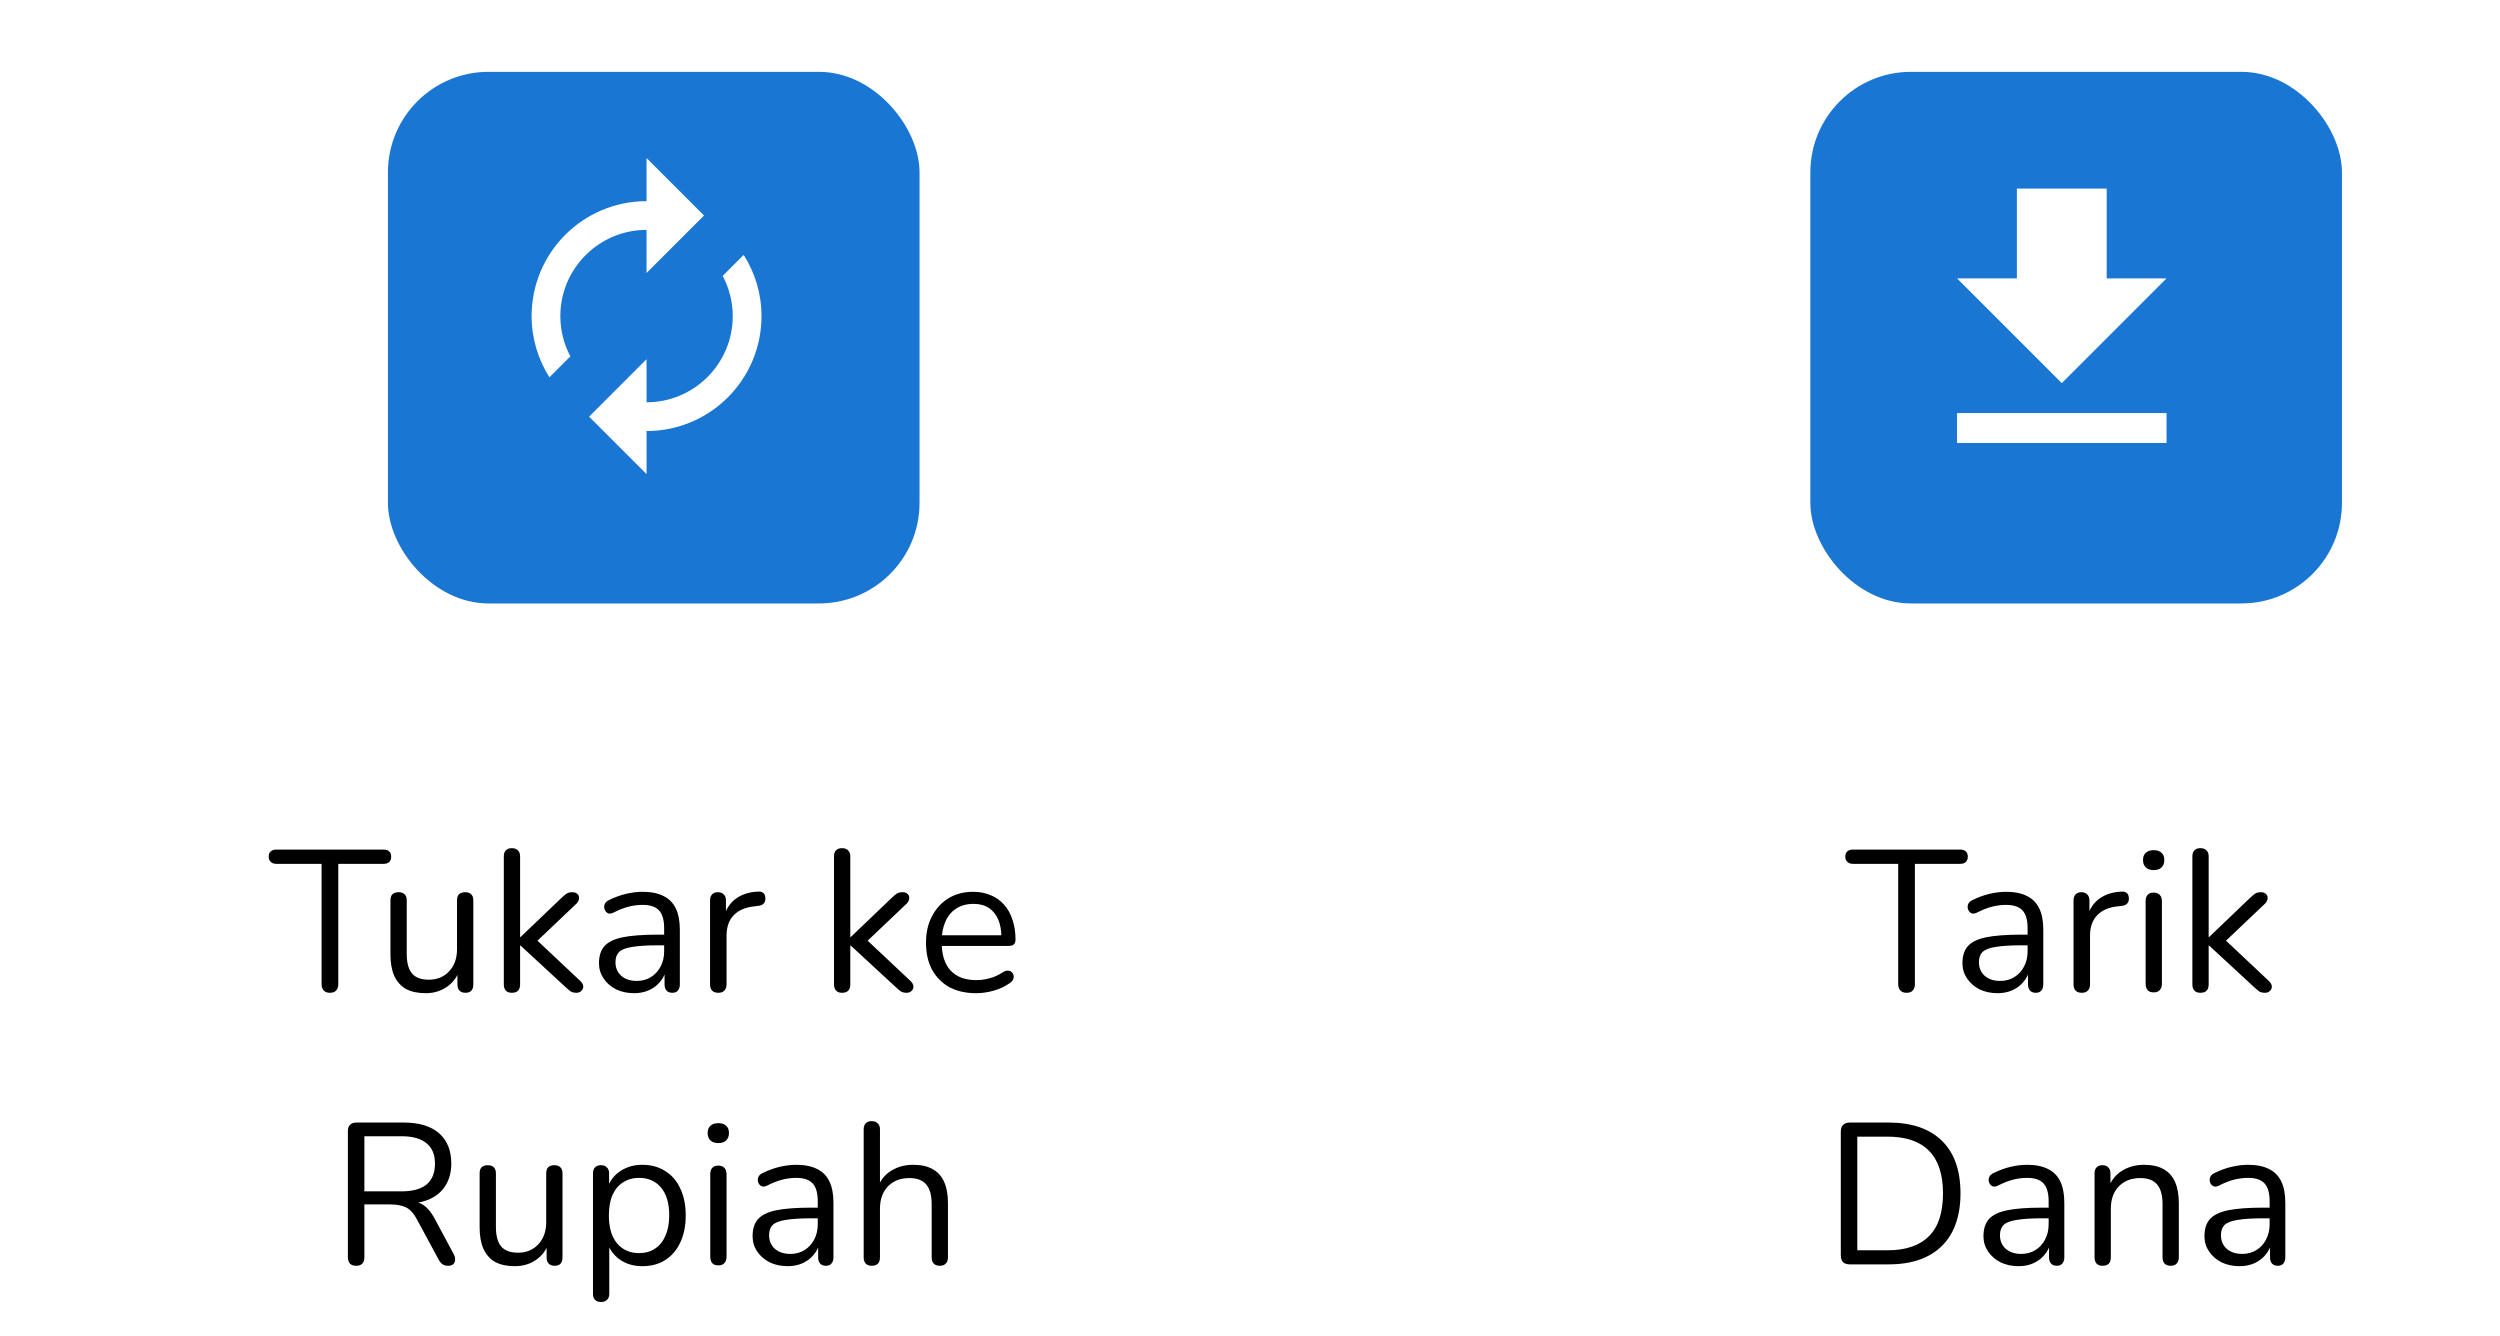 <svg width="174" height="93" viewBox="0 0 174 93" fill="none" xmlns="http://www.w3.org/2000/svg">
<path d="M22.957 69.098C22.78 69.098 22.64 69.047 22.537 68.944C22.434 68.832 22.383 68.683 22.383 68.496V60.124H19.233C19.065 60.124 18.934 60.077 18.841 59.984C18.748 59.891 18.701 59.769 18.701 59.62C18.701 59.461 18.748 59.34 18.841 59.256C18.934 59.172 19.065 59.13 19.233 59.13H26.695C26.863 59.13 26.994 59.172 27.087 59.256C27.18 59.34 27.227 59.461 27.227 59.62C27.227 59.779 27.18 59.905 27.087 59.998C26.994 60.082 26.863 60.124 26.695 60.124H23.545V68.496C23.545 68.683 23.494 68.832 23.391 68.944C23.298 69.047 23.153 69.098 22.957 69.098ZM29.625 69.126C29.075 69.126 28.617 69.028 28.253 68.832C27.899 68.627 27.628 68.323 27.441 67.922C27.264 67.521 27.175 67.021 27.175 66.424V62.672C27.175 62.476 27.222 62.331 27.315 62.238C27.418 62.145 27.558 62.098 27.735 62.098C27.922 62.098 28.062 62.145 28.155 62.238C28.258 62.331 28.309 62.476 28.309 62.672V66.41C28.309 67.007 28.431 67.455 28.673 67.754C28.925 68.043 29.317 68.188 29.849 68.188C30.428 68.188 30.899 67.992 31.263 67.6C31.627 67.208 31.809 66.695 31.809 66.06V62.672C31.809 62.476 31.856 62.331 31.949 62.238C32.052 62.145 32.197 62.098 32.383 62.098C32.561 62.098 32.696 62.145 32.789 62.238C32.892 62.331 32.943 62.476 32.943 62.672V68.51C32.943 68.902 32.761 69.098 32.397 69.098C32.22 69.098 32.08 69.047 31.977 68.944C31.884 68.841 31.837 68.697 31.837 68.51V67.236L32.019 67.432C31.833 67.983 31.525 68.403 31.095 68.692C30.675 68.981 30.185 69.126 29.625 69.126ZM35.625 69.098C35.438 69.098 35.298 69.047 35.205 68.944C35.112 68.841 35.065 68.697 35.065 68.51V59.606C35.065 59.419 35.112 59.279 35.205 59.186C35.298 59.083 35.438 59.032 35.625 59.032C35.802 59.032 35.942 59.083 36.045 59.186C36.148 59.279 36.199 59.419 36.199 59.606V65.22H36.227L39.097 62.476C39.228 62.355 39.34 62.261 39.433 62.196C39.536 62.131 39.671 62.098 39.839 62.098C39.988 62.098 40.105 62.14 40.189 62.224C40.273 62.299 40.31 62.397 40.301 62.518C40.301 62.63 40.245 62.751 40.133 62.882L37.081 65.78V65.164L40.399 68.286C40.53 68.417 40.595 68.543 40.595 68.664C40.595 68.785 40.548 68.888 40.455 68.972C40.371 69.056 40.259 69.098 40.119 69.098C39.951 69.098 39.816 69.065 39.713 69C39.61 68.925 39.484 68.818 39.335 68.678L36.227 65.808H36.199V68.51C36.199 68.902 36.008 69.098 35.625 69.098ZM44.139 69.126C43.672 69.126 43.252 69.037 42.879 68.86C42.515 68.673 42.225 68.421 42.011 68.104C41.796 67.787 41.689 67.432 41.689 67.04C41.689 66.536 41.815 66.139 42.067 65.85C42.328 65.561 42.753 65.355 43.341 65.234C43.938 65.113 44.75 65.052 45.777 65.052H46.407V65.794H45.791C45.035 65.794 44.437 65.831 43.999 65.906C43.569 65.971 43.266 66.088 43.089 66.256C42.921 66.424 42.837 66.662 42.837 66.97C42.837 67.353 42.967 67.665 43.229 67.908C43.499 68.151 43.863 68.272 44.321 68.272C44.694 68.272 45.021 68.183 45.301 68.006C45.59 67.829 45.814 67.586 45.973 67.278C46.141 66.97 46.225 66.615 46.225 66.214V64.618C46.225 64.039 46.108 63.624 45.875 63.372C45.641 63.111 45.259 62.98 44.727 62.98C44.4 62.98 44.073 63.022 43.747 63.106C43.42 63.19 43.075 63.325 42.711 63.512C42.58 63.577 42.468 63.601 42.375 63.582C42.281 63.554 42.207 63.503 42.151 63.428C42.095 63.353 42.062 63.269 42.053 63.176C42.043 63.073 42.062 62.975 42.109 62.882C42.165 62.789 42.249 62.714 42.361 62.658C42.771 62.453 43.177 62.303 43.579 62.21C43.98 62.117 44.363 62.07 44.727 62.07C45.315 62.07 45.8 62.168 46.183 62.364C46.565 62.551 46.85 62.84 47.037 63.232C47.223 63.615 47.317 64.109 47.317 64.716V68.51C47.317 68.697 47.27 68.841 47.177 68.944C47.093 69.047 46.967 69.098 46.799 69.098C46.621 69.098 46.486 69.047 46.393 68.944C46.299 68.841 46.253 68.697 46.253 68.51V67.418H46.379C46.304 67.773 46.159 68.076 45.945 68.328C45.739 68.58 45.483 68.776 45.175 68.916C44.867 69.056 44.521 69.126 44.139 69.126ZM49.994 69.098C49.808 69.098 49.663 69.047 49.56 68.944C49.467 68.841 49.42 68.697 49.42 68.51V62.672C49.42 62.485 49.467 62.345 49.56 62.252C49.654 62.149 49.789 62.098 49.966 62.098C50.144 62.098 50.279 62.149 50.372 62.252C50.475 62.345 50.526 62.485 50.526 62.672V63.806H50.386C50.536 63.255 50.82 62.831 51.24 62.532C51.66 62.233 52.178 62.075 52.794 62.056C52.934 62.047 53.046 62.079 53.13 62.154C53.214 62.219 53.261 62.336 53.27 62.504C53.28 62.663 53.242 62.789 53.158 62.882C53.074 62.975 52.944 63.031 52.766 63.05L52.542 63.078C51.908 63.134 51.418 63.339 51.072 63.694C50.736 64.039 50.568 64.515 50.568 65.122V68.51C50.568 68.697 50.517 68.841 50.414 68.944C50.321 69.047 50.181 69.098 49.994 69.098ZM58.607 69.098C58.421 69.098 58.281 69.047 58.187 68.944C58.094 68.841 58.047 68.697 58.047 68.51V59.606C58.047 59.419 58.094 59.279 58.187 59.186C58.281 59.083 58.421 59.032 58.607 59.032C58.785 59.032 58.925 59.083 59.027 59.186C59.13 59.279 59.181 59.419 59.181 59.606V65.22H59.209L62.079 62.476C62.21 62.355 62.322 62.261 62.415 62.196C62.518 62.131 62.653 62.098 62.821 62.098C62.971 62.098 63.087 62.14 63.171 62.224C63.255 62.299 63.293 62.397 63.283 62.518C63.283 62.63 63.227 62.751 63.115 62.882L60.063 65.78V65.164L63.381 68.286C63.512 68.417 63.577 68.543 63.577 68.664C63.577 68.785 63.531 68.888 63.437 68.972C63.353 69.056 63.241 69.098 63.101 69.098C62.933 69.098 62.798 69.065 62.695 69C62.593 68.925 62.467 68.818 62.317 68.678L59.209 65.808H59.181V68.51C59.181 68.902 58.99 69.098 58.607 69.098ZM67.936 69.126C67.217 69.126 66.596 68.986 66.074 68.706C65.56 68.417 65.159 68.011 64.87 67.488C64.59 66.965 64.45 66.34 64.45 65.612C64.45 64.903 64.59 64.287 64.87 63.764C65.15 63.232 65.532 62.817 66.018 62.518C66.512 62.219 67.082 62.07 67.726 62.07C68.183 62.07 68.594 62.149 68.958 62.308C69.322 62.457 69.63 62.677 69.882 62.966C70.143 63.255 70.339 63.605 70.47 64.016C70.61 64.427 70.68 64.889 70.68 65.402C70.68 65.551 70.638 65.663 70.554 65.738C70.47 65.803 70.348 65.836 70.19 65.836H65.318V65.094H69.924L69.7 65.276C69.7 64.772 69.625 64.347 69.476 64.002C69.326 63.647 69.107 63.377 68.818 63.19C68.538 63.003 68.183 62.91 67.754 62.91C67.278 62.91 66.872 63.022 66.536 63.246C66.209 63.461 65.962 63.764 65.794 64.156C65.626 64.539 65.542 64.987 65.542 65.5V65.584C65.542 66.443 65.747 67.096 66.158 67.544C66.578 67.992 67.17 68.216 67.936 68.216C68.253 68.216 68.566 68.174 68.874 68.09C69.191 68.006 69.499 67.866 69.798 67.67C69.928 67.586 70.045 67.549 70.148 67.558C70.26 67.558 70.348 67.591 70.414 67.656C70.479 67.712 70.521 67.787 70.54 67.88C70.568 67.964 70.558 68.057 70.512 68.16C70.474 68.263 70.395 68.351 70.274 68.426C69.966 68.65 69.602 68.823 69.182 68.944C68.762 69.065 68.346 69.126 67.936 69.126ZM24.787 88.098C24.601 88.098 24.456 88.047 24.353 87.944C24.26 87.832 24.213 87.683 24.213 87.496V78.718C24.213 78.522 24.265 78.377 24.367 78.284C24.47 78.181 24.614 78.13 24.801 78.13H28.119C29.174 78.13 29.986 78.377 30.555 78.872C31.125 79.367 31.409 80.071 31.409 80.986C31.409 81.565 31.279 82.069 31.017 82.498C30.765 82.918 30.392 83.24 29.897 83.464C29.402 83.679 28.81 83.786 28.119 83.786L28.259 83.604H28.539C28.903 83.604 29.221 83.697 29.491 83.884C29.762 84.071 30.009 84.369 30.233 84.78L31.577 87.286C31.652 87.417 31.684 87.547 31.675 87.678C31.675 87.799 31.633 87.902 31.549 87.986C31.465 88.061 31.344 88.098 31.185 88.098C31.026 88.098 30.896 88.061 30.793 87.986C30.691 87.911 30.602 87.804 30.527 87.664L29.001 84.836C28.787 84.435 28.539 84.169 28.259 84.038C27.979 83.898 27.61 83.828 27.153 83.828H25.361V87.496C25.361 87.683 25.314 87.832 25.221 87.944C25.128 88.047 24.983 88.098 24.787 88.098ZM25.361 82.918H27.951C28.716 82.918 29.295 82.759 29.687 82.442C30.079 82.115 30.275 81.63 30.275 80.986C30.275 80.361 30.079 79.889 29.687 79.572C29.295 79.245 28.716 79.082 27.951 79.082H25.361V82.918ZM35.832 88.126C35.282 88.126 34.824 88.028 34.46 87.832C34.106 87.627 33.835 87.323 33.648 86.922C33.471 86.521 33.382 86.021 33.382 85.424V81.672C33.382 81.476 33.429 81.331 33.522 81.238C33.625 81.145 33.765 81.098 33.942 81.098C34.129 81.098 34.269 81.145 34.362 81.238C34.465 81.331 34.516 81.476 34.516 81.672V85.41C34.516 86.007 34.638 86.455 34.88 86.754C35.132 87.043 35.524 87.188 36.056 87.188C36.635 87.188 37.106 86.992 37.47 86.6C37.834 86.208 38.016 85.695 38.016 85.06V81.672C38.016 81.476 38.063 81.331 38.156 81.238C38.259 81.145 38.404 81.098 38.59 81.098C38.768 81.098 38.903 81.145 38.996 81.238C39.099 81.331 39.15 81.476 39.15 81.672V87.51C39.15 87.902 38.968 88.098 38.604 88.098C38.427 88.098 38.287 88.047 38.184 87.944C38.091 87.841 38.044 87.697 38.044 87.51V86.236L38.226 86.432C38.04 86.983 37.732 87.403 37.302 87.692C36.882 87.981 36.392 88.126 35.832 88.126ZM41.832 90.618C41.645 90.618 41.505 90.567 41.412 90.464C41.319 90.371 41.272 90.231 41.272 90.044V81.672C41.272 81.485 41.319 81.345 41.412 81.252C41.505 81.149 41.641 81.098 41.818 81.098C42.005 81.098 42.145 81.149 42.238 81.252C42.341 81.345 42.392 81.485 42.392 81.672V83.002L42.238 82.806C42.387 82.274 42.681 81.854 43.12 81.546C43.568 81.229 44.1 81.07 44.716 81.07C45.323 81.07 45.85 81.215 46.298 81.504C46.755 81.784 47.105 82.19 47.348 82.722C47.6 83.245 47.726 83.87 47.726 84.598C47.726 85.317 47.6 85.942 47.348 86.474C47.105 86.997 46.76 87.403 46.312 87.692C45.864 87.981 45.332 88.126 44.716 88.126C44.1 88.126 43.573 87.972 43.134 87.664C42.695 87.347 42.397 86.927 42.238 86.404H42.406V90.044C42.406 90.231 42.355 90.371 42.252 90.464C42.149 90.567 42.009 90.618 41.832 90.618ZM44.478 87.216C44.907 87.216 45.276 87.113 45.584 86.908C45.901 86.703 46.144 86.404 46.312 86.012C46.489 85.62 46.578 85.149 46.578 84.598C46.578 83.749 46.387 83.1 46.004 82.652C45.631 82.204 45.122 81.98 44.478 81.98C44.058 81.98 43.689 82.083 43.372 82.288C43.055 82.484 42.807 82.778 42.63 83.17C42.462 83.553 42.378 84.029 42.378 84.598C42.378 85.438 42.569 86.087 42.952 86.544C43.335 86.992 43.843 87.216 44.478 87.216ZM49.994 88.07C49.807 88.07 49.667 88.019 49.574 87.916C49.481 87.804 49.434 87.65 49.434 87.454V81.728C49.434 81.532 49.481 81.383 49.574 81.28C49.667 81.177 49.807 81.126 49.994 81.126C50.172 81.126 50.312 81.177 50.414 81.28C50.517 81.383 50.568 81.532 50.568 81.728V87.454C50.568 87.65 50.517 87.804 50.414 87.916C50.321 88.019 50.181 88.07 49.994 88.07ZM49.994 79.558C49.761 79.558 49.579 79.497 49.448 79.376C49.318 79.245 49.252 79.073 49.252 78.858C49.252 78.634 49.318 78.466 49.448 78.354C49.579 78.233 49.761 78.172 49.994 78.172C50.237 78.172 50.419 78.233 50.54 78.354C50.671 78.466 50.736 78.634 50.736 78.858C50.736 79.073 50.671 79.245 50.54 79.376C50.419 79.497 50.237 79.558 49.994 79.558ZM54.83 88.126C54.363 88.126 53.943 88.037 53.57 87.86C53.206 87.673 52.917 87.421 52.702 87.104C52.487 86.787 52.38 86.432 52.38 86.04C52.38 85.536 52.506 85.139 52.758 84.85C53.019 84.561 53.444 84.355 54.032 84.234C54.629 84.113 55.441 84.052 56.468 84.052H57.098V84.794H56.482C55.726 84.794 55.129 84.831 54.69 84.906C54.261 84.971 53.957 85.088 53.78 85.256C53.612 85.424 53.528 85.662 53.528 85.97C53.528 86.353 53.659 86.665 53.92 86.908C54.191 87.151 54.555 87.272 55.012 87.272C55.385 87.272 55.712 87.183 55.992 87.006C56.281 86.829 56.505 86.586 56.664 86.278C56.832 85.97 56.916 85.615 56.916 85.214V83.618C56.916 83.039 56.799 82.624 56.566 82.372C56.333 82.111 55.95 81.98 55.418 81.98C55.091 81.98 54.765 82.022 54.438 82.106C54.111 82.19 53.766 82.325 53.402 82.512C53.271 82.577 53.159 82.601 53.066 82.582C52.973 82.554 52.898 82.503 52.842 82.428C52.786 82.353 52.753 82.269 52.744 82.176C52.735 82.073 52.753 81.975 52.8 81.882C52.856 81.789 52.94 81.714 53.052 81.658C53.463 81.453 53.869 81.303 54.27 81.21C54.671 81.117 55.054 81.07 55.418 81.07C56.006 81.07 56.491 81.168 56.874 81.364C57.257 81.551 57.541 81.84 57.728 82.232C57.915 82.615 58.008 83.109 58.008 83.716V87.51C58.008 87.697 57.961 87.841 57.868 87.944C57.784 88.047 57.658 88.098 57.49 88.098C57.313 88.098 57.177 88.047 57.084 87.944C56.991 87.841 56.944 87.697 56.944 87.51V86.418H57.07C56.995 86.773 56.851 87.076 56.636 87.328C56.431 87.58 56.174 87.776 55.866 87.916C55.558 88.056 55.213 88.126 54.83 88.126ZM60.672 88.098C60.485 88.098 60.345 88.047 60.252 87.944C60.158 87.841 60.112 87.697 60.112 87.51V78.606C60.112 78.419 60.158 78.279 60.252 78.186C60.345 78.083 60.485 78.032 60.672 78.032C60.849 78.032 60.989 78.083 61.092 78.186C61.194 78.279 61.246 78.419 61.246 78.606V82.708H61.064C61.26 82.167 61.577 81.761 62.016 81.49C62.464 81.21 62.977 81.07 63.556 81.07C64.097 81.07 64.545 81.168 64.9 81.364C65.264 81.56 65.534 81.859 65.712 82.26C65.889 82.652 65.978 83.151 65.978 83.758V87.51C65.978 87.697 65.927 87.841 65.824 87.944C65.731 88.047 65.595 88.098 65.418 88.098C65.231 88.098 65.087 88.047 64.984 87.944C64.891 87.841 64.844 87.697 64.844 87.51V83.828C64.844 83.193 64.718 82.731 64.466 82.442C64.223 82.143 63.831 81.994 63.29 81.994C62.664 81.994 62.165 82.19 61.792 82.582C61.428 82.965 61.246 83.478 61.246 84.122V87.51C61.246 87.902 61.054 88.098 60.672 88.098Z" fill="black"/>
<g filter="url(#filter0_d_110_9885)">
<rect x="26" y="4" width="37" height="37" rx="7" fill="#1976D2"/>
</g>
<g filter="url(#filter1_d_110_9885)">
<rect x="125" y="4" width="37" height="37" rx="7" fill="#1976D2"/>
</g>
<path d="M132.689 69.098C132.511 69.098 132.371 69.047 132.269 68.944C132.166 68.832 132.115 68.683 132.115 68.496V60.124H128.965C128.797 60.124 128.666 60.077 128.573 59.984C128.479 59.891 128.433 59.769 128.433 59.62C128.433 59.461 128.479 59.34 128.573 59.256C128.666 59.172 128.797 59.13 128.965 59.13H136.427C136.595 59.13 136.725 59.172 136.819 59.256C136.912 59.34 136.959 59.461 136.959 59.62C136.959 59.779 136.912 59.905 136.819 59.998C136.725 60.082 136.595 60.124 136.427 60.124H133.277V68.496C133.277 68.683 133.225 68.832 133.123 68.944C133.029 69.047 132.885 69.098 132.689 69.098ZM139.036 69.126C138.569 69.126 138.149 69.037 137.776 68.86C137.412 68.673 137.123 68.421 136.908 68.104C136.693 67.787 136.586 67.432 136.586 67.04C136.586 66.536 136.712 66.139 136.964 65.85C137.225 65.561 137.65 65.355 138.238 65.234C138.835 65.113 139.647 65.052 140.674 65.052H141.304V65.794H140.688C139.932 65.794 139.335 65.831 138.896 65.906C138.467 65.971 138.163 66.088 137.986 66.256C137.818 66.424 137.734 66.662 137.734 66.97C137.734 67.353 137.865 67.665 138.126 67.908C138.397 68.151 138.761 68.272 139.218 68.272C139.591 68.272 139.918 68.183 140.198 68.006C140.487 67.829 140.711 67.586 140.87 67.278C141.038 66.97 141.122 66.615 141.122 66.214V64.618C141.122 64.039 141.005 63.624 140.772 63.372C140.539 63.111 140.156 62.98 139.624 62.98C139.297 62.98 138.971 63.022 138.644 63.106C138.317 63.19 137.972 63.325 137.608 63.512C137.477 63.577 137.365 63.601 137.272 63.582C137.179 63.554 137.104 63.503 137.048 63.428C136.992 63.353 136.959 63.269 136.95 63.176C136.941 63.073 136.959 62.975 137.006 62.882C137.062 62.789 137.146 62.714 137.258 62.658C137.669 62.453 138.075 62.303 138.476 62.21C138.877 62.117 139.26 62.07 139.624 62.07C140.212 62.07 140.697 62.168 141.08 62.364C141.463 62.551 141.747 62.84 141.934 63.232C142.121 63.615 142.214 64.109 142.214 64.716V68.51C142.214 68.697 142.167 68.841 142.074 68.944C141.99 69.047 141.864 69.098 141.696 69.098C141.519 69.098 141.383 69.047 141.29 68.944C141.197 68.841 141.15 68.697 141.15 68.51V67.418H141.276C141.201 67.773 141.057 68.076 140.842 68.328C140.637 68.58 140.38 68.776 140.072 68.916C139.764 69.056 139.419 69.126 139.036 69.126ZM144.892 69.098C144.705 69.098 144.561 69.047 144.458 68.944C144.365 68.841 144.318 68.697 144.318 68.51V62.672C144.318 62.485 144.365 62.345 144.458 62.252C144.551 62.149 144.687 62.098 144.864 62.098C145.041 62.098 145.177 62.149 145.27 62.252C145.373 62.345 145.424 62.485 145.424 62.672V63.806H145.284C145.433 63.255 145.718 62.831 146.138 62.532C146.558 62.233 147.076 62.075 147.692 62.056C147.832 62.047 147.944 62.079 148.028 62.154C148.112 62.219 148.159 62.336 148.168 62.504C148.177 62.663 148.14 62.789 148.056 62.882C147.972 62.975 147.841 63.031 147.664 63.05L147.44 63.078C146.805 63.134 146.315 63.339 145.97 63.694C145.634 64.039 145.466 64.515 145.466 65.122V68.51C145.466 68.697 145.415 68.841 145.312 68.944C145.219 69.047 145.079 69.098 144.892 69.098ZM149.895 69.07C149.709 69.07 149.569 69.019 149.475 68.916C149.382 68.804 149.335 68.65 149.335 68.454V62.728C149.335 62.532 149.382 62.383 149.475 62.28C149.569 62.177 149.709 62.126 149.895 62.126C150.073 62.126 150.213 62.177 150.315 62.28C150.418 62.383 150.469 62.532 150.469 62.728V68.454C150.469 68.65 150.418 68.804 150.315 68.916C150.222 69.019 150.082 69.07 149.895 69.07ZM149.895 60.558C149.662 60.558 149.48 60.497 149.349 60.376C149.219 60.245 149.153 60.073 149.153 59.858C149.153 59.634 149.219 59.466 149.349 59.354C149.48 59.233 149.662 59.172 149.895 59.172C150.138 59.172 150.32 59.233 150.441 59.354C150.572 59.466 150.637 59.634 150.637 59.858C150.637 60.073 150.572 60.245 150.441 60.376C150.32 60.497 150.138 60.558 149.895 60.558ZM153.149 69.098C152.963 69.098 152.823 69.047 152.729 68.944C152.636 68.841 152.589 68.697 152.589 68.51V59.606C152.589 59.419 152.636 59.279 152.729 59.186C152.823 59.083 152.963 59.032 153.149 59.032C153.327 59.032 153.467 59.083 153.569 59.186C153.672 59.279 153.723 59.419 153.723 59.606V65.22H153.751L156.621 62.476C156.752 62.355 156.864 62.261 156.957 62.196C157.06 62.131 157.195 62.098 157.363 62.098C157.513 62.098 157.629 62.14 157.713 62.224C157.797 62.299 157.835 62.397 157.825 62.518C157.825 62.63 157.769 62.751 157.657 62.882L154.605 65.78V65.164L157.923 68.286C158.054 68.417 158.119 68.543 158.119 68.664C158.119 68.785 158.073 68.888 157.979 68.972C157.895 69.056 157.783 69.098 157.643 69.098C157.475 69.098 157.34 69.065 157.237 69C157.135 68.925 157.009 68.818 156.859 68.678L153.751 65.808H153.723V68.51C153.723 68.902 153.532 69.098 153.149 69.098ZM128.75 88C128.545 88 128.386 87.949 128.274 87.846C128.172 87.734 128.12 87.575 128.12 87.37V78.76C128.12 78.555 128.172 78.401 128.274 78.298C128.386 78.186 128.545 78.13 128.75 78.13H131.452C133.048 78.13 134.28 78.55 135.148 79.39C136.016 80.23 136.45 81.453 136.45 83.058C136.45 83.861 136.338 84.57 136.114 85.186C135.9 85.793 135.578 86.306 135.148 86.726C134.719 87.146 134.196 87.463 133.58 87.678C132.964 87.893 132.255 88 131.452 88H128.75ZM129.268 87.02H131.368C132.022 87.02 132.586 86.936 133.062 86.768C133.548 86.6 133.949 86.353 134.266 86.026C134.593 85.699 134.836 85.289 134.994 84.794C135.153 84.29 135.232 83.711 135.232 83.058C135.232 81.742 134.91 80.757 134.266 80.104C133.622 79.441 132.656 79.11 131.368 79.11H129.268V87.02ZM140.499 88.126C140.032 88.126 139.612 88.037 139.239 87.86C138.875 87.673 138.586 87.421 138.371 87.104C138.156 86.787 138.049 86.432 138.049 86.04C138.049 85.536 138.175 85.139 138.427 84.85C138.688 84.561 139.113 84.355 139.701 84.234C140.298 84.113 141.11 84.052 142.137 84.052H142.767V84.794H142.151C141.395 84.794 140.798 84.831 140.359 84.906C139.93 84.971 139.626 85.088 139.449 85.256C139.281 85.424 139.197 85.662 139.197 85.97C139.197 86.353 139.328 86.665 139.589 86.908C139.86 87.151 140.224 87.272 140.681 87.272C141.054 87.272 141.381 87.183 141.661 87.006C141.95 86.829 142.174 86.586 142.333 86.278C142.501 85.97 142.585 85.615 142.585 85.214V83.618C142.585 83.039 142.468 82.624 142.235 82.372C142.002 82.111 141.619 81.98 141.087 81.98C140.76 81.98 140.434 82.022 140.107 82.106C139.78 82.19 139.435 82.325 139.071 82.512C138.94 82.577 138.828 82.601 138.735 82.582C138.642 82.554 138.567 82.503 138.511 82.428C138.455 82.353 138.422 82.269 138.413 82.176C138.404 82.073 138.422 81.975 138.469 81.882C138.525 81.789 138.609 81.714 138.721 81.658C139.132 81.453 139.538 81.303 139.939 81.21C140.34 81.117 140.723 81.07 141.087 81.07C141.675 81.07 142.16 81.168 142.543 81.364C142.926 81.551 143.21 81.84 143.397 82.232C143.584 82.615 143.677 83.109 143.677 83.716V87.51C143.677 87.697 143.63 87.841 143.537 87.944C143.453 88.047 143.327 88.098 143.159 88.098C142.982 88.098 142.846 88.047 142.753 87.944C142.66 87.841 142.613 87.697 142.613 87.51V86.418H142.739C142.664 86.773 142.52 87.076 142.305 87.328C142.1 87.58 141.843 87.776 141.535 87.916C141.227 88.056 140.882 88.126 140.499 88.126ZM146.341 88.098C146.154 88.098 146.014 88.047 145.921 87.944C145.827 87.841 145.781 87.697 145.781 87.51V81.672C145.781 81.485 145.827 81.345 145.921 81.252C146.014 81.149 146.149 81.098 146.327 81.098C146.504 81.098 146.639 81.149 146.733 81.252C146.835 81.345 146.887 81.485 146.887 81.672V82.876L146.733 82.708C146.929 82.167 147.246 81.761 147.685 81.49C148.133 81.21 148.646 81.07 149.225 81.07C149.766 81.07 150.214 81.168 150.569 81.364C150.933 81.56 151.203 81.859 151.381 82.26C151.558 82.652 151.647 83.151 151.647 83.758V87.51C151.647 87.697 151.595 87.841 151.493 87.944C151.399 88.047 151.264 88.098 151.087 88.098C150.9 88.098 150.755 88.047 150.653 87.944C150.559 87.841 150.513 87.697 150.513 87.51V83.828C150.513 83.193 150.387 82.731 150.135 82.442C149.892 82.143 149.5 81.994 148.959 81.994C148.333 81.994 147.834 82.19 147.461 82.582C147.097 82.965 146.915 83.478 146.915 84.122V87.51C146.915 87.902 146.723 88.098 146.341 88.098ZM155.88 88.126C155.413 88.126 154.993 88.037 154.62 87.86C154.256 87.673 153.966 87.421 153.752 87.104C153.537 86.787 153.43 86.432 153.43 86.04C153.43 85.536 153.556 85.139 153.808 84.85C154.069 84.561 154.494 84.355 155.082 84.234C155.679 84.113 156.491 84.052 157.518 84.052H158.148V84.794H157.532C156.776 84.794 156.178 84.831 155.74 84.906C155.31 84.971 155.007 85.088 154.83 85.256C154.662 85.424 154.578 85.662 154.578 85.97C154.578 86.353 154.708 86.665 154.97 86.908C155.24 87.151 155.604 87.272 156.062 87.272C156.435 87.272 156.762 87.183 157.042 87.006C157.331 86.829 157.555 86.586 157.714 86.278C157.882 85.97 157.966 85.615 157.966 85.214V83.618C157.966 83.039 157.849 82.624 157.616 82.372C157.382 82.111 157 81.98 156.468 81.98C156.141 81.98 155.814 82.022 155.488 82.106C155.161 82.19 154.816 82.325 154.452 82.512C154.321 82.577 154.209 82.601 154.116 82.582C154.022 82.554 153.948 82.503 153.892 82.428C153.836 82.353 153.803 82.269 153.794 82.176C153.784 82.073 153.803 81.975 153.85 81.882C153.906 81.789 153.99 81.714 154.102 81.658C154.512 81.453 154.918 81.303 155.32 81.21C155.721 81.117 156.104 81.07 156.468 81.07C157.056 81.07 157.541 81.168 157.924 81.364C158.306 81.551 158.591 81.84 158.778 82.232C158.964 82.615 159.058 83.109 159.058 83.716V87.51C159.058 87.697 159.011 87.841 158.918 87.944C158.834 88.047 158.708 88.098 158.54 88.098C158.362 88.098 158.227 88.047 158.134 87.944C158.04 87.841 157.994 87.697 157.994 87.51V86.418H158.12C158.045 86.773 157.9 87.076 157.686 87.328C157.48 87.58 157.224 87.776 156.916 87.916C156.608 88.056 156.262 88.126 155.88 88.126Z" fill="black"/>
<g clip-path="url(#clip0_110_9885)">
<path d="M45 16V19L49 15L45 11V14C40.58 14 37 17.58 37 22C37 23.57 37.46 25.03 38.24 26.26L39.7 24.8C39.25 23.97 39 23.01 39 22C39 18.69 41.69 16 45 16ZM51.76 17.74L50.3 19.2C50.74 20.04 51 20.99 51 22C51 25.31 48.31 28 45 28V25L41 29L45 33V30C49.42 30 53 26.42 53 22C53 20.43 52.54 18.97 51.76 17.74Z" fill="white"/>
</g>
<g clip-path="url(#clip1_110_9885)">
<path d="M150.791 19.375H146.625V13.125H140.375V19.375H136.208L143.5 26.667L150.791 19.375ZM136.208 28.75V30.833H150.791V28.75H136.208Z" fill="white"/>
</g>
<defs>
<filter id="filter0_d_110_9885" x="22" y="0" width="47" height="47" filterUnits="userSpaceOnUse" color-interpolation-filters="sRGB">
<feFlood flood-opacity="0" result="BackgroundImageFix"/>
<feColorMatrix in="SourceAlpha" type="matrix" values="0 0 0 0 0 0 0 0 0 0 0 0 0 0 0 0 0 0 127 0" result="hardAlpha"/>
<feOffset dx="1" dy="1"/>
<feGaussianBlur stdDeviation="2.5"/>
<feComposite in2="hardAlpha" operator="out"/>
<feColorMatrix type="matrix" values="0 0 0 0 0 0 0 0 0 0 0 0 0 0 0 0 0 0 0.24 0"/>
<feBlend mode="normal" in2="BackgroundImageFix" result="effect1_dropShadow_110_9885"/>
<feBlend mode="normal" in="SourceGraphic" in2="effect1_dropShadow_110_9885" result="shape"/>
</filter>
<filter id="filter1_d_110_9885" x="121" y="0" width="47" height="47" filterUnits="userSpaceOnUse" color-interpolation-filters="sRGB">
<feFlood flood-opacity="0" result="BackgroundImageFix"/>
<feColorMatrix in="SourceAlpha" type="matrix" values="0 0 0 0 0 0 0 0 0 0 0 0 0 0 0 0 0 0 127 0" result="hardAlpha"/>
<feOffset dx="1" dy="1"/>
<feGaussianBlur stdDeviation="2.5"/>
<feComposite in2="hardAlpha" operator="out"/>
<feColorMatrix type="matrix" values="0 0 0 0 0 0 0 0 0 0 0 0 0 0 0 0 0 0 0.24 0"/>
<feBlend mode="normal" in2="BackgroundImageFix" result="effect1_dropShadow_110_9885"/>
<feBlend mode="normal" in="SourceGraphic" in2="effect1_dropShadow_110_9885" result="shape"/>
</filter>
<clipPath id="clip0_110_9885">
<rect width="24" height="24" fill="white" transform="translate(33 10)"/>
</clipPath>
<clipPath id="clip1_110_9885">
<rect width="25" height="25" fill="white" transform="translate(131 10)"/>
</clipPath>
</defs>
</svg>
